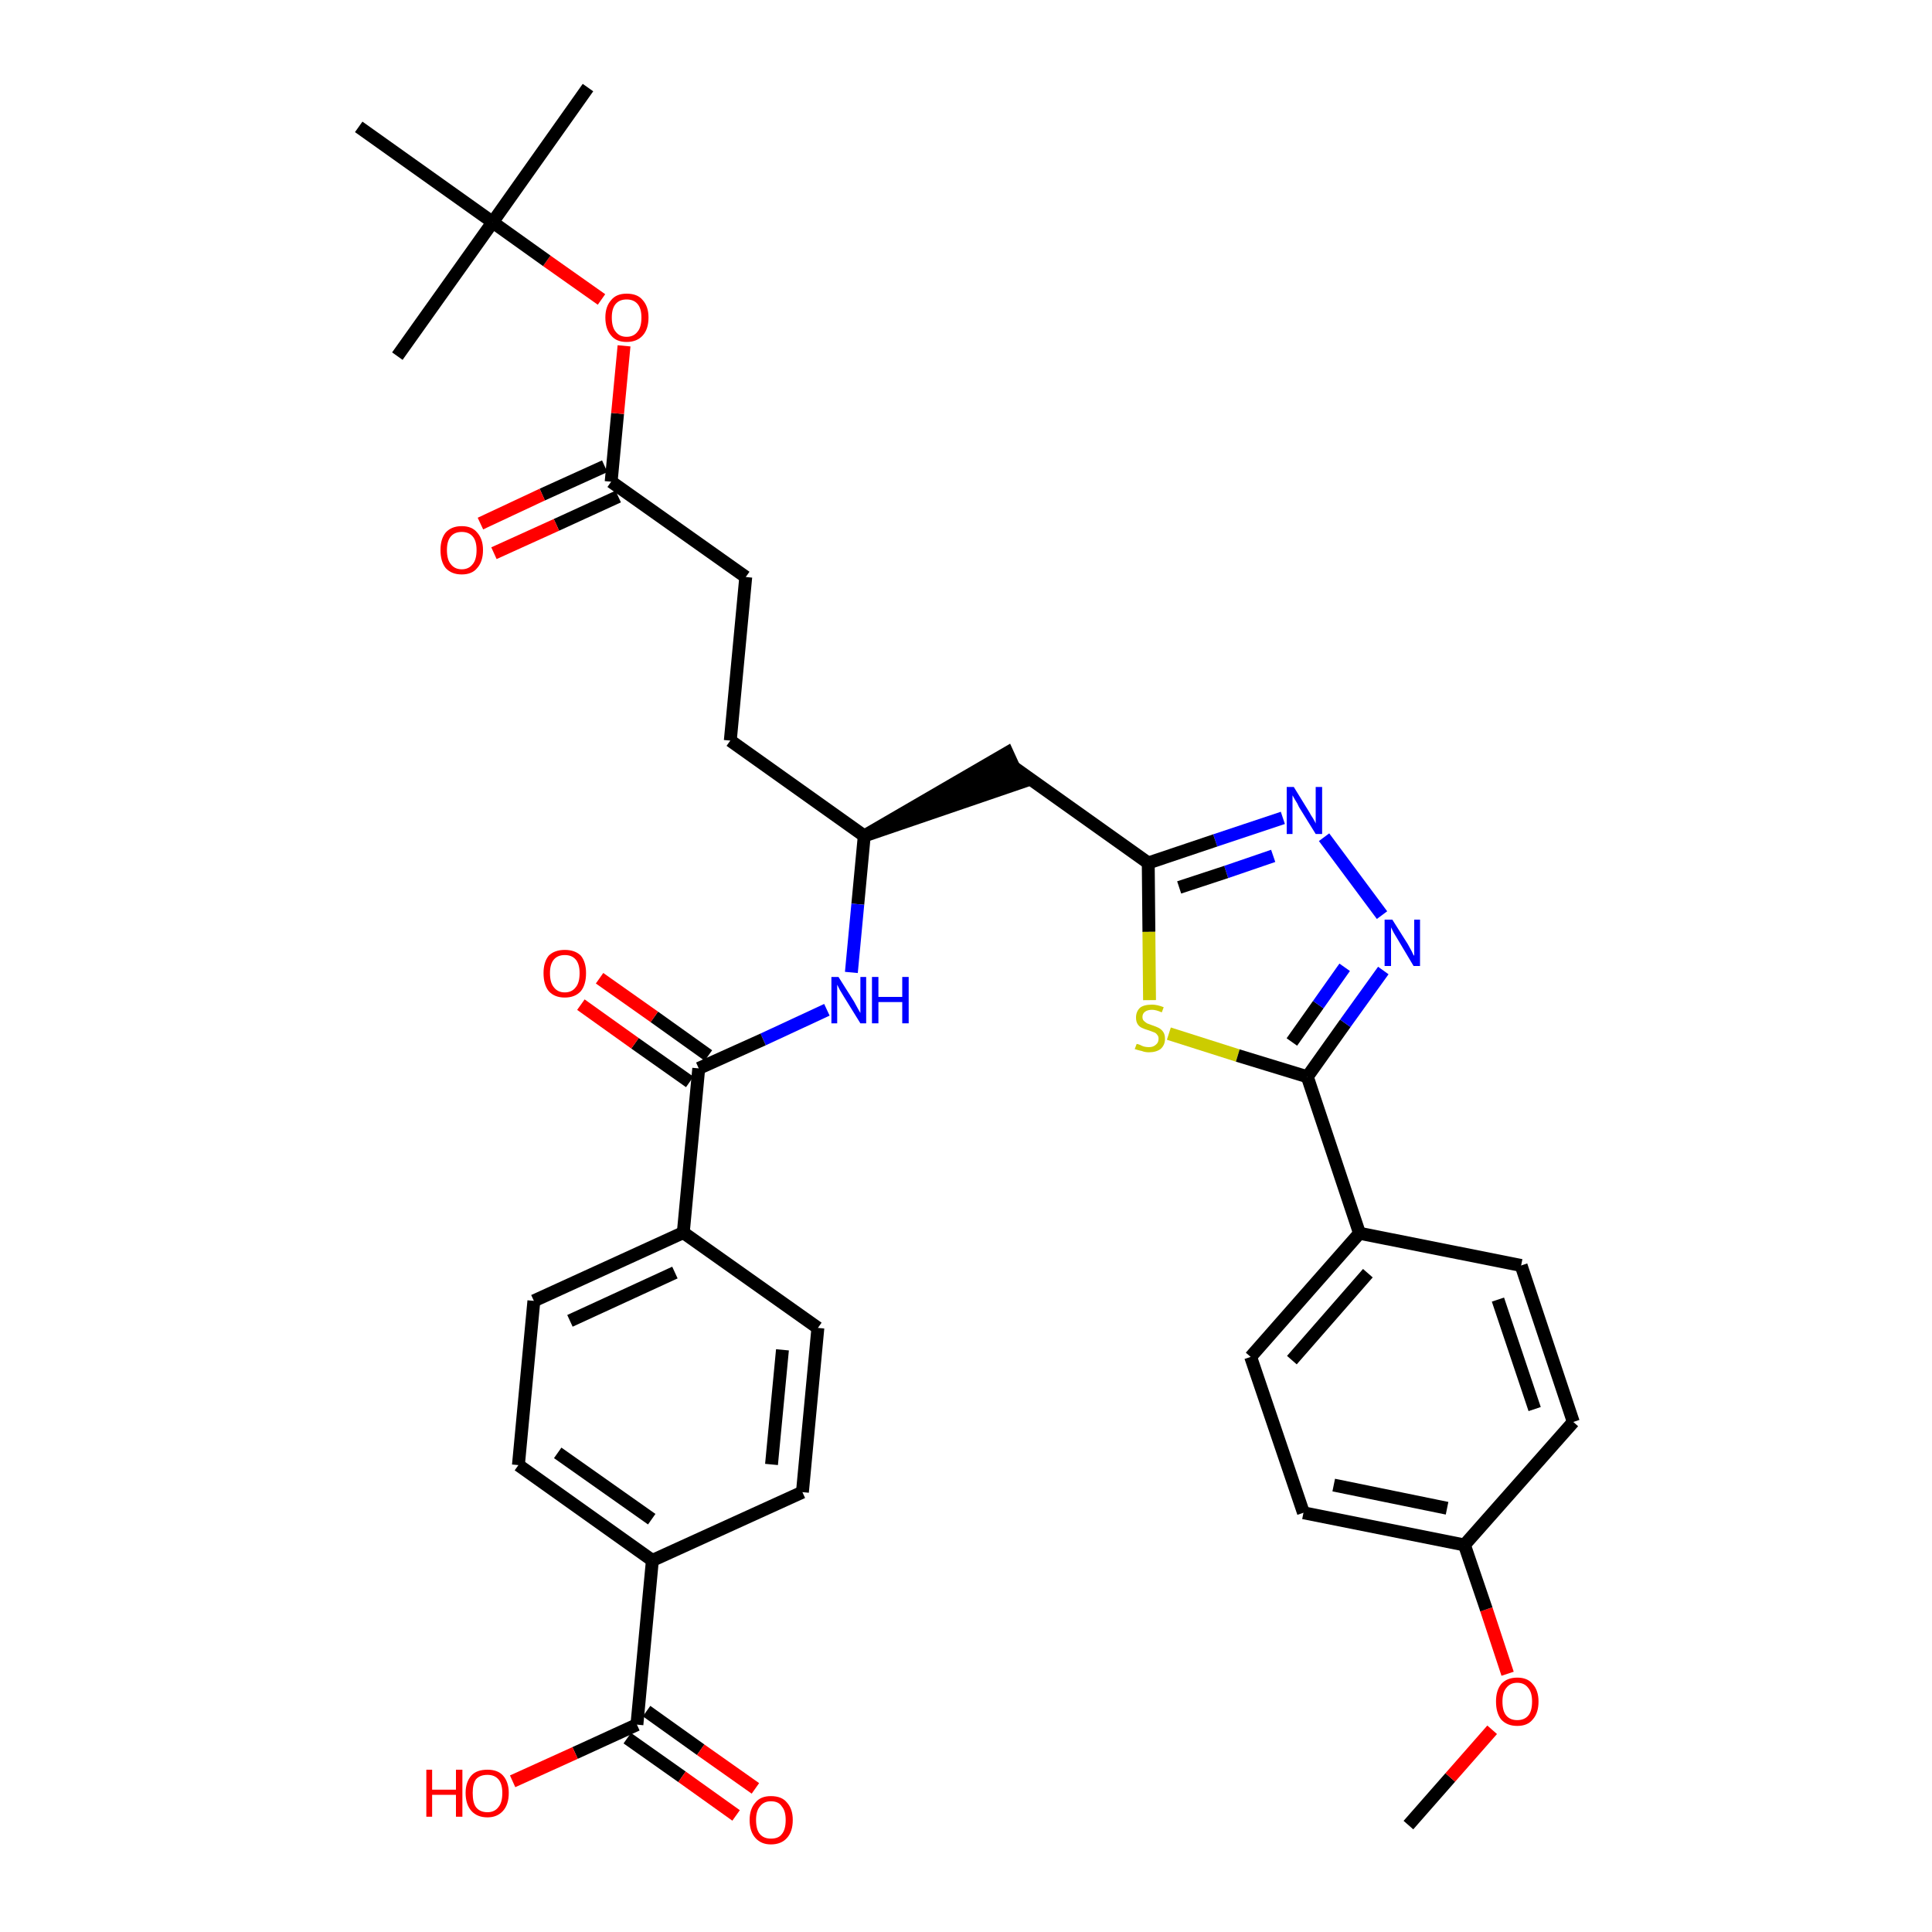 <?xml version='1.0' encoding='iso-8859-1'?>
<svg version='1.1' baseProfile='full'
              xmlns='http://www.w3.org/2000/svg'
                      xmlns:rdkit='http://www.rdkit.org/xml'
                      xmlns:xlink='http://www.w3.org/1999/xlink'
                  xml:space='preserve'
width='300px' height='300px' viewBox='0 0 300 300'>
<!-- END OF HEADER -->
<path class='bond-0 atom-0 atom-1' d='M 218.7,283.4 L 225.2,276.0' style='fill:none;fill-rule:evenodd;stroke:#000000;stroke-width:2.0px;stroke-linecap:butt;stroke-linejoin:miter;stroke-opacity:1' />
<path class='bond-0 atom-0 atom-1' d='M 225.2,276.0 L 231.7,268.6' style='fill:none;fill-rule:evenodd;stroke:#FF0000;stroke-width:2.0px;stroke-linecap:butt;stroke-linejoin:miter;stroke-opacity:1' />
<path class='bond-1 atom-1 atom-2' d='M 234.1,259.9 L 230.8,249.9' style='fill:none;fill-rule:evenodd;stroke:#FF0000;stroke-width:2.0px;stroke-linecap:butt;stroke-linejoin:miter;stroke-opacity:1' />
<path class='bond-1 atom-1 atom-2' d='M 230.8,249.9 L 227.4,239.9' style='fill:none;fill-rule:evenodd;stroke:#000000;stroke-width:2.0px;stroke-linecap:butt;stroke-linejoin:miter;stroke-opacity:1' />
<path class='bond-2 atom-2 atom-3' d='M 227.4,239.9 L 202.4,234.9' style='fill:none;fill-rule:evenodd;stroke:#000000;stroke-width:2.0px;stroke-linecap:butt;stroke-linejoin:miter;stroke-opacity:1' />
<path class='bond-2 atom-2 atom-3' d='M 224.7,234.2 L 207.1,230.6' style='fill:none;fill-rule:evenodd;stroke:#000000;stroke-width:2.0px;stroke-linecap:butt;stroke-linejoin:miter;stroke-opacity:1' />
<path class='bond-35 atom-35 atom-2' d='M 244.3,220.8 L 227.4,239.9' style='fill:none;fill-rule:evenodd;stroke:#000000;stroke-width:2.0px;stroke-linecap:butt;stroke-linejoin:miter;stroke-opacity:1' />
<path class='bond-3 atom-3 atom-4' d='M 202.4,234.9 L 194.2,210.7' style='fill:none;fill-rule:evenodd;stroke:#000000;stroke-width:2.0px;stroke-linecap:butt;stroke-linejoin:miter;stroke-opacity:1' />
<path class='bond-4 atom-4 atom-5' d='M 194.2,210.7 L 211.1,191.5' style='fill:none;fill-rule:evenodd;stroke:#000000;stroke-width:2.0px;stroke-linecap:butt;stroke-linejoin:miter;stroke-opacity:1' />
<path class='bond-4 atom-4 atom-5' d='M 200.6,211.2 L 212.4,197.7' style='fill:none;fill-rule:evenodd;stroke:#000000;stroke-width:2.0px;stroke-linecap:butt;stroke-linejoin:miter;stroke-opacity:1' />
<path class='bond-5 atom-5 atom-6' d='M 211.1,191.5 L 203.0,167.2' style='fill:none;fill-rule:evenodd;stroke:#000000;stroke-width:2.0px;stroke-linecap:butt;stroke-linejoin:miter;stroke-opacity:1' />
<path class='bond-33 atom-5 atom-34' d='M 211.1,191.5 L 236.2,196.5' style='fill:none;fill-rule:evenodd;stroke:#000000;stroke-width:2.0px;stroke-linecap:butt;stroke-linejoin:miter;stroke-opacity:1' />
<path class='bond-6 atom-6 atom-7' d='M 203.0,167.2 L 208.9,158.9' style='fill:none;fill-rule:evenodd;stroke:#000000;stroke-width:2.0px;stroke-linecap:butt;stroke-linejoin:miter;stroke-opacity:1' />
<path class='bond-6 atom-6 atom-7' d='M 208.9,158.9 L 214.8,150.7' style='fill:none;fill-rule:evenodd;stroke:#0000FF;stroke-width:2.0px;stroke-linecap:butt;stroke-linejoin:miter;stroke-opacity:1' />
<path class='bond-6 atom-6 atom-7' d='M 200.6,161.8 L 204.7,156.0' style='fill:none;fill-rule:evenodd;stroke:#000000;stroke-width:2.0px;stroke-linecap:butt;stroke-linejoin:miter;stroke-opacity:1' />
<path class='bond-6 atom-6 atom-7' d='M 204.7,156.0 L 208.8,150.2' style='fill:none;fill-rule:evenodd;stroke:#0000FF;stroke-width:2.0px;stroke-linecap:butt;stroke-linejoin:miter;stroke-opacity:1' />
<path class='bond-36 atom-33 atom-6' d='M 181.5,160.5 L 192.2,163.9' style='fill:none;fill-rule:evenodd;stroke:#CCCC00;stroke-width:2.0px;stroke-linecap:butt;stroke-linejoin:miter;stroke-opacity:1' />
<path class='bond-36 atom-33 atom-6' d='M 192.2,163.9 L 203.0,167.2' style='fill:none;fill-rule:evenodd;stroke:#000000;stroke-width:2.0px;stroke-linecap:butt;stroke-linejoin:miter;stroke-opacity:1' />
<path class='bond-7 atom-7 atom-8' d='M 214.6,142.1 L 205.6,130.0' style='fill:none;fill-rule:evenodd;stroke:#0000FF;stroke-width:2.0px;stroke-linecap:butt;stroke-linejoin:miter;stroke-opacity:1' />
<path class='bond-8 atom-8 atom-9' d='M 199.2,127.0 L 188.7,130.5' style='fill:none;fill-rule:evenodd;stroke:#0000FF;stroke-width:2.0px;stroke-linecap:butt;stroke-linejoin:miter;stroke-opacity:1' />
<path class='bond-8 atom-8 atom-9' d='M 188.7,130.5 L 178.3,134.0' style='fill:none;fill-rule:evenodd;stroke:#000000;stroke-width:2.0px;stroke-linecap:butt;stroke-linejoin:miter;stroke-opacity:1' />
<path class='bond-8 atom-8 atom-9' d='M 197.7,132.9 L 190.4,135.4' style='fill:none;fill-rule:evenodd;stroke:#0000FF;stroke-width:2.0px;stroke-linecap:butt;stroke-linejoin:miter;stroke-opacity:1' />
<path class='bond-8 atom-8 atom-9' d='M 190.4,135.4 L 183.1,137.8' style='fill:none;fill-rule:evenodd;stroke:#000000;stroke-width:2.0px;stroke-linecap:butt;stroke-linejoin:miter;stroke-opacity:1' />
<path class='bond-9 atom-9 atom-10' d='M 178.3,134.0 L 157.5,119.2' style='fill:none;fill-rule:evenodd;stroke:#000000;stroke-width:2.0px;stroke-linecap:butt;stroke-linejoin:miter;stroke-opacity:1' />
<path class='bond-32 atom-9 atom-33' d='M 178.3,134.0 L 178.4,144.7' style='fill:none;fill-rule:evenodd;stroke:#000000;stroke-width:2.0px;stroke-linecap:butt;stroke-linejoin:miter;stroke-opacity:1' />
<path class='bond-32 atom-9 atom-33' d='M 178.4,144.7 L 178.5,155.3' style='fill:none;fill-rule:evenodd;stroke:#CCCC00;stroke-width:2.0px;stroke-linecap:butt;stroke-linejoin:miter;stroke-opacity:1' />
<path class='bond-10 atom-11 atom-10' d='M 134.2,129.8 L 158.5,121.5 L 156.4,116.9 Z' style='fill:#000000;fill-rule:evenodd;fill-opacity:1;stroke:#000000;stroke-width:2.0px;stroke-linecap:butt;stroke-linejoin:miter;stroke-opacity:1;' />
<path class='bond-11 atom-11 atom-12' d='M 134.2,129.8 L 113.4,115.0' style='fill:none;fill-rule:evenodd;stroke:#000000;stroke-width:2.0px;stroke-linecap:butt;stroke-linejoin:miter;stroke-opacity:1' />
<path class='bond-20 atom-11 atom-21' d='M 134.2,129.8 L 133.2,140.4' style='fill:none;fill-rule:evenodd;stroke:#000000;stroke-width:2.0px;stroke-linecap:butt;stroke-linejoin:miter;stroke-opacity:1' />
<path class='bond-20 atom-11 atom-21' d='M 133.2,140.4 L 132.2,151.0' style='fill:none;fill-rule:evenodd;stroke:#0000FF;stroke-width:2.0px;stroke-linecap:butt;stroke-linejoin:miter;stroke-opacity:1' />
<path class='bond-12 atom-12 atom-13' d='M 113.4,115.0 L 115.8,89.6' style='fill:none;fill-rule:evenodd;stroke:#000000;stroke-width:2.0px;stroke-linecap:butt;stroke-linejoin:miter;stroke-opacity:1' />
<path class='bond-13 atom-13 atom-14' d='M 115.8,89.6 L 94.9,74.8' style='fill:none;fill-rule:evenodd;stroke:#000000;stroke-width:2.0px;stroke-linecap:butt;stroke-linejoin:miter;stroke-opacity:1' />
<path class='bond-14 atom-14 atom-15' d='M 93.9,72.4 L 84.2,76.8' style='fill:none;fill-rule:evenodd;stroke:#000000;stroke-width:2.0px;stroke-linecap:butt;stroke-linejoin:miter;stroke-opacity:1' />
<path class='bond-14 atom-14 atom-15' d='M 84.2,76.8 L 74.6,81.3' style='fill:none;fill-rule:evenodd;stroke:#FF0000;stroke-width:2.0px;stroke-linecap:butt;stroke-linejoin:miter;stroke-opacity:1' />
<path class='bond-14 atom-14 atom-15' d='M 96.0,77.1 L 86.4,81.5' style='fill:none;fill-rule:evenodd;stroke:#000000;stroke-width:2.0px;stroke-linecap:butt;stroke-linejoin:miter;stroke-opacity:1' />
<path class='bond-14 atom-14 atom-15' d='M 86.4,81.5 L 76.7,85.9' style='fill:none;fill-rule:evenodd;stroke:#FF0000;stroke-width:2.0px;stroke-linecap:butt;stroke-linejoin:miter;stroke-opacity:1' />
<path class='bond-15 atom-14 atom-16' d='M 94.9,74.8 L 95.9,64.2' style='fill:none;fill-rule:evenodd;stroke:#000000;stroke-width:2.0px;stroke-linecap:butt;stroke-linejoin:miter;stroke-opacity:1' />
<path class='bond-15 atom-14 atom-16' d='M 95.9,64.2 L 96.9,53.7' style='fill:none;fill-rule:evenodd;stroke:#FF0000;stroke-width:2.0px;stroke-linecap:butt;stroke-linejoin:miter;stroke-opacity:1' />
<path class='bond-16 atom-16 atom-17' d='M 93.4,46.5 L 84.9,40.5' style='fill:none;fill-rule:evenodd;stroke:#FF0000;stroke-width:2.0px;stroke-linecap:butt;stroke-linejoin:miter;stroke-opacity:1' />
<path class='bond-16 atom-16 atom-17' d='M 84.9,40.5 L 76.5,34.5' style='fill:none;fill-rule:evenodd;stroke:#000000;stroke-width:2.0px;stroke-linecap:butt;stroke-linejoin:miter;stroke-opacity:1' />
<path class='bond-17 atom-17 atom-18' d='M 76.5,34.5 L 91.3,13.6' style='fill:none;fill-rule:evenodd;stroke:#000000;stroke-width:2.0px;stroke-linecap:butt;stroke-linejoin:miter;stroke-opacity:1' />
<path class='bond-18 atom-17 atom-19' d='M 76.5,34.5 L 61.7,55.3' style='fill:none;fill-rule:evenodd;stroke:#000000;stroke-width:2.0px;stroke-linecap:butt;stroke-linejoin:miter;stroke-opacity:1' />
<path class='bond-19 atom-17 atom-20' d='M 76.5,34.5 L 55.7,19.7' style='fill:none;fill-rule:evenodd;stroke:#000000;stroke-width:2.0px;stroke-linecap:butt;stroke-linejoin:miter;stroke-opacity:1' />
<path class='bond-21 atom-21 atom-22' d='M 128.4,156.8 L 118.5,161.4' style='fill:none;fill-rule:evenodd;stroke:#0000FF;stroke-width:2.0px;stroke-linecap:butt;stroke-linejoin:miter;stroke-opacity:1' />
<path class='bond-21 atom-21 atom-22' d='M 118.5,161.4 L 108.5,165.9' style='fill:none;fill-rule:evenodd;stroke:#000000;stroke-width:2.0px;stroke-linecap:butt;stroke-linejoin:miter;stroke-opacity:1' />
<path class='bond-22 atom-22 atom-23' d='M 110.0,163.9 L 101.6,157.9' style='fill:none;fill-rule:evenodd;stroke:#000000;stroke-width:2.0px;stroke-linecap:butt;stroke-linejoin:miter;stroke-opacity:1' />
<path class='bond-22 atom-22 atom-23' d='M 101.6,157.9 L 93.1,151.9' style='fill:none;fill-rule:evenodd;stroke:#FF0000;stroke-width:2.0px;stroke-linecap:butt;stroke-linejoin:miter;stroke-opacity:1' />
<path class='bond-22 atom-22 atom-23' d='M 107.1,168.0 L 98.6,162.0' style='fill:none;fill-rule:evenodd;stroke:#000000;stroke-width:2.0px;stroke-linecap:butt;stroke-linejoin:miter;stroke-opacity:1' />
<path class='bond-22 atom-22 atom-23' d='M 98.6,162.0 L 90.2,156.0' style='fill:none;fill-rule:evenodd;stroke:#FF0000;stroke-width:2.0px;stroke-linecap:butt;stroke-linejoin:miter;stroke-opacity:1' />
<path class='bond-23 atom-22 atom-24' d='M 108.5,165.9 L 106.1,191.4' style='fill:none;fill-rule:evenodd;stroke:#000000;stroke-width:2.0px;stroke-linecap:butt;stroke-linejoin:miter;stroke-opacity:1' />
<path class='bond-24 atom-24 atom-25' d='M 106.1,191.4 L 82.9,202.0' style='fill:none;fill-rule:evenodd;stroke:#000000;stroke-width:2.0px;stroke-linecap:butt;stroke-linejoin:miter;stroke-opacity:1' />
<path class='bond-24 atom-24 atom-25' d='M 104.8,197.6 L 88.5,205.1' style='fill:none;fill-rule:evenodd;stroke:#000000;stroke-width:2.0px;stroke-linecap:butt;stroke-linejoin:miter;stroke-opacity:1' />
<path class='bond-37 atom-32 atom-24' d='M 127.0,206.2 L 106.1,191.4' style='fill:none;fill-rule:evenodd;stroke:#000000;stroke-width:2.0px;stroke-linecap:butt;stroke-linejoin:miter;stroke-opacity:1' />
<path class='bond-25 atom-25 atom-26' d='M 82.9,202.0 L 80.5,227.5' style='fill:none;fill-rule:evenodd;stroke:#000000;stroke-width:2.0px;stroke-linecap:butt;stroke-linejoin:miter;stroke-opacity:1' />
<path class='bond-26 atom-26 atom-27' d='M 80.5,227.5 L 101.3,242.3' style='fill:none;fill-rule:evenodd;stroke:#000000;stroke-width:2.0px;stroke-linecap:butt;stroke-linejoin:miter;stroke-opacity:1' />
<path class='bond-26 atom-26 atom-27' d='M 86.6,225.6 L 101.2,235.9' style='fill:none;fill-rule:evenodd;stroke:#000000;stroke-width:2.0px;stroke-linecap:butt;stroke-linejoin:miter;stroke-opacity:1' />
<path class='bond-27 atom-27 atom-28' d='M 101.3,242.3 L 98.9,267.8' style='fill:none;fill-rule:evenodd;stroke:#000000;stroke-width:2.0px;stroke-linecap:butt;stroke-linejoin:miter;stroke-opacity:1' />
<path class='bond-30 atom-27 atom-31' d='M 101.3,242.3 L 124.6,231.7' style='fill:none;fill-rule:evenodd;stroke:#000000;stroke-width:2.0px;stroke-linecap:butt;stroke-linejoin:miter;stroke-opacity:1' />
<path class='bond-28 atom-28 atom-29' d='M 97.4,269.9 L 105.9,275.9' style='fill:none;fill-rule:evenodd;stroke:#000000;stroke-width:2.0px;stroke-linecap:butt;stroke-linejoin:miter;stroke-opacity:1' />
<path class='bond-28 atom-28 atom-29' d='M 105.9,275.9 L 114.3,281.9' style='fill:none;fill-rule:evenodd;stroke:#FF0000;stroke-width:2.0px;stroke-linecap:butt;stroke-linejoin:miter;stroke-opacity:1' />
<path class='bond-28 atom-28 atom-29' d='M 100.4,265.7 L 108.8,271.7' style='fill:none;fill-rule:evenodd;stroke:#000000;stroke-width:2.0px;stroke-linecap:butt;stroke-linejoin:miter;stroke-opacity:1' />
<path class='bond-28 atom-28 atom-29' d='M 108.8,271.7 L 117.3,277.7' style='fill:none;fill-rule:evenodd;stroke:#FF0000;stroke-width:2.0px;stroke-linecap:butt;stroke-linejoin:miter;stroke-opacity:1' />
<path class='bond-29 atom-28 atom-30' d='M 98.9,267.8 L 89.3,272.2' style='fill:none;fill-rule:evenodd;stroke:#000000;stroke-width:2.0px;stroke-linecap:butt;stroke-linejoin:miter;stroke-opacity:1' />
<path class='bond-29 atom-28 atom-30' d='M 89.3,272.2 L 79.6,276.6' style='fill:none;fill-rule:evenodd;stroke:#FF0000;stroke-width:2.0px;stroke-linecap:butt;stroke-linejoin:miter;stroke-opacity:1' />
<path class='bond-31 atom-31 atom-32' d='M 124.6,231.7 L 127.0,206.2' style='fill:none;fill-rule:evenodd;stroke:#000000;stroke-width:2.0px;stroke-linecap:butt;stroke-linejoin:miter;stroke-opacity:1' />
<path class='bond-31 atom-31 atom-32' d='M 119.8,227.4 L 121.5,209.6' style='fill:none;fill-rule:evenodd;stroke:#000000;stroke-width:2.0px;stroke-linecap:butt;stroke-linejoin:miter;stroke-opacity:1' />
<path class='bond-34 atom-34 atom-35' d='M 236.2,196.5 L 244.3,220.8' style='fill:none;fill-rule:evenodd;stroke:#000000;stroke-width:2.0px;stroke-linecap:butt;stroke-linejoin:miter;stroke-opacity:1' />
<path class='bond-34 atom-34 atom-35' d='M 232.6,201.8 L 238.3,218.8' style='fill:none;fill-rule:evenodd;stroke:#000000;stroke-width:2.0px;stroke-linecap:butt;stroke-linejoin:miter;stroke-opacity:1' />
<path  class='atom-1' d='M 232.3 264.2
Q 232.3 262.5, 233.1 261.5
Q 234.0 260.5, 235.6 260.5
Q 237.2 260.5, 238.0 261.5
Q 238.9 262.5, 238.9 264.2
Q 238.9 266.0, 238.0 267.0
Q 237.2 268.0, 235.6 268.0
Q 234.0 268.0, 233.1 267.0
Q 232.3 266.0, 232.3 264.2
M 235.6 267.1
Q 236.7 267.1, 237.3 266.4
Q 237.9 265.7, 237.9 264.2
Q 237.9 262.8, 237.3 262.1
Q 236.7 261.3, 235.6 261.3
Q 234.5 261.3, 233.9 262.1
Q 233.3 262.8, 233.3 264.2
Q 233.3 265.7, 233.9 266.4
Q 234.5 267.1, 235.6 267.1
' fill='#FF0000'/>
<path  class='atom-7' d='M 216.2 142.8
L 218.6 146.6
Q 218.8 147.0, 219.2 147.7
Q 219.5 148.4, 219.6 148.4
L 219.6 142.8
L 220.5 142.8
L 220.5 150.0
L 219.5 150.0
L 217.0 145.8
Q 216.7 145.3, 216.4 144.8
Q 216.1 144.2, 216.0 144.0
L 216.0 150.0
L 215.0 150.0
L 215.0 142.8
L 216.2 142.8
' fill='#0000FF'/>
<path  class='atom-8' d='M 200.9 122.2
L 203.3 126.1
Q 203.5 126.5, 203.9 127.1
Q 204.3 127.8, 204.3 127.9
L 204.3 122.2
L 205.3 122.2
L 205.3 129.5
L 204.3 129.5
L 201.7 125.3
Q 201.5 124.8, 201.1 124.2
Q 200.8 123.7, 200.7 123.5
L 200.7 129.5
L 199.8 129.5
L 199.8 122.2
L 200.9 122.2
' fill='#0000FF'/>
<path  class='atom-15' d='M 68.4 85.4
Q 68.4 83.7, 69.2 82.7
Q 70.1 81.7, 71.7 81.7
Q 73.3 81.7, 74.1 82.7
Q 75.0 83.7, 75.0 85.4
Q 75.0 87.2, 74.1 88.2
Q 73.3 89.2, 71.7 89.2
Q 70.1 89.2, 69.2 88.2
Q 68.4 87.2, 68.4 85.4
M 71.7 88.4
Q 72.8 88.4, 73.4 87.6
Q 74.0 86.9, 74.0 85.4
Q 74.0 84.0, 73.4 83.3
Q 72.8 82.6, 71.7 82.6
Q 70.6 82.6, 70.0 83.3
Q 69.4 84.0, 69.4 85.4
Q 69.4 86.9, 70.0 87.6
Q 70.6 88.4, 71.7 88.4
' fill='#FF0000'/>
<path  class='atom-16' d='M 94.0 49.3
Q 94.0 47.6, 94.9 46.6
Q 95.7 45.6, 97.3 45.6
Q 99.0 45.6, 99.8 46.6
Q 100.7 47.6, 100.7 49.3
Q 100.7 51.1, 99.8 52.1
Q 98.9 53.1, 97.3 53.1
Q 95.7 53.1, 94.9 52.1
Q 94.0 51.1, 94.0 49.3
M 97.3 52.3
Q 98.4 52.3, 99.0 51.5
Q 99.6 50.8, 99.6 49.3
Q 99.6 47.9, 99.0 47.2
Q 98.4 46.5, 97.3 46.5
Q 96.2 46.5, 95.6 47.2
Q 95.0 47.9, 95.0 49.3
Q 95.0 50.8, 95.6 51.5
Q 96.2 52.3, 97.3 52.3
' fill='#FF0000'/>
<path  class='atom-21' d='M 130.2 151.7
L 132.6 155.5
Q 132.8 155.9, 133.2 156.6
Q 133.6 157.3, 133.6 157.3
L 133.6 151.7
L 134.5 151.7
L 134.5 158.9
L 133.6 158.9
L 131.0 154.7
Q 130.7 154.2, 130.4 153.7
Q 130.1 153.1, 130.0 152.9
L 130.0 158.9
L 129.1 158.9
L 129.1 151.7
L 130.2 151.7
' fill='#0000FF'/>
<path  class='atom-21' d='M 135.4 151.7
L 136.4 151.7
L 136.4 154.8
L 140.1 154.8
L 140.1 151.7
L 141.1 151.7
L 141.1 158.9
L 140.1 158.9
L 140.1 155.6
L 136.4 155.6
L 136.4 158.9
L 135.4 158.9
L 135.4 151.7
' fill='#0000FF'/>
<path  class='atom-23' d='M 84.4 151.1
Q 84.4 149.4, 85.2 148.4
Q 86.1 147.5, 87.7 147.5
Q 89.3 147.5, 90.2 148.4
Q 91.0 149.4, 91.0 151.1
Q 91.0 152.9, 90.2 153.9
Q 89.3 154.9, 87.7 154.9
Q 86.1 154.9, 85.2 153.9
Q 84.4 152.9, 84.4 151.1
M 87.7 154.1
Q 88.8 154.1, 89.4 153.3
Q 90.0 152.6, 90.0 151.1
Q 90.0 149.7, 89.4 149.0
Q 88.8 148.3, 87.7 148.3
Q 86.6 148.3, 86.0 149.0
Q 85.4 149.7, 85.4 151.1
Q 85.4 152.6, 86.0 153.3
Q 86.6 154.1, 87.7 154.1
' fill='#FF0000'/>
<path  class='atom-29' d='M 116.4 282.6
Q 116.4 280.9, 117.3 279.9
Q 118.1 278.9, 119.7 278.9
Q 121.4 278.9, 122.2 279.9
Q 123.1 280.9, 123.1 282.6
Q 123.1 284.4, 122.2 285.4
Q 121.3 286.4, 119.7 286.4
Q 118.2 286.4, 117.3 285.4
Q 116.4 284.4, 116.4 282.6
M 119.7 285.5
Q 120.9 285.5, 121.4 284.8
Q 122.0 284.1, 122.0 282.6
Q 122.0 281.2, 121.4 280.5
Q 120.9 279.7, 119.7 279.7
Q 118.6 279.7, 118.0 280.5
Q 117.4 281.2, 117.4 282.6
Q 117.4 284.1, 118.0 284.8
Q 118.6 285.5, 119.7 285.5
' fill='#FF0000'/>
<path  class='atom-30' d='M 66.2 274.8
L 67.1 274.8
L 67.1 277.9
L 70.8 277.9
L 70.8 274.8
L 71.8 274.8
L 71.8 282.1
L 70.8 282.1
L 70.8 278.7
L 67.1 278.7
L 67.1 282.1
L 66.2 282.1
L 66.2 274.8
' fill='#FF0000'/>
<path  class='atom-30' d='M 72.3 278.4
Q 72.3 276.7, 73.2 275.7
Q 74.0 274.8, 75.7 274.8
Q 77.3 274.8, 78.1 275.7
Q 79.0 276.7, 79.0 278.4
Q 79.0 280.2, 78.1 281.2
Q 77.2 282.2, 75.7 282.2
Q 74.1 282.2, 73.2 281.2
Q 72.3 280.2, 72.3 278.4
M 75.7 281.4
Q 76.8 281.4, 77.4 280.6
Q 78.0 279.9, 78.0 278.4
Q 78.0 277.0, 77.4 276.3
Q 76.8 275.6, 75.7 275.6
Q 74.5 275.6, 73.9 276.3
Q 73.4 277.0, 73.4 278.4
Q 73.4 279.9, 73.9 280.6
Q 74.5 281.4, 75.7 281.4
' fill='#FF0000'/>
<path  class='atom-33' d='M 176.5 162.1
Q 176.6 162.1, 176.9 162.2
Q 177.3 162.4, 177.6 162.5
Q 178.0 162.6, 178.4 162.6
Q 179.1 162.6, 179.5 162.2
Q 179.9 161.9, 179.9 161.3
Q 179.9 160.9, 179.7 160.7
Q 179.5 160.4, 179.2 160.3
Q 178.9 160.2, 178.4 160.0
Q 177.7 159.8, 177.3 159.6
Q 176.9 159.4, 176.7 159.1
Q 176.4 158.7, 176.4 158.0
Q 176.4 157.1, 177.0 156.5
Q 177.6 156.0, 178.9 156.0
Q 179.7 156.0, 180.7 156.4
L 180.4 157.2
Q 179.5 156.8, 178.9 156.8
Q 178.2 156.8, 177.8 157.1
Q 177.4 157.4, 177.4 157.9
Q 177.4 158.3, 177.6 158.5
Q 177.8 158.7, 178.1 158.9
Q 178.4 159.0, 178.9 159.2
Q 179.5 159.4, 179.9 159.6
Q 180.3 159.8, 180.6 160.2
Q 180.9 160.6, 180.9 161.3
Q 180.9 162.3, 180.2 162.9
Q 179.5 163.4, 178.4 163.4
Q 177.8 163.4, 177.3 163.2
Q 176.8 163.1, 176.2 162.9
L 176.5 162.1
' fill='#CCCC00'/>
</svg>
